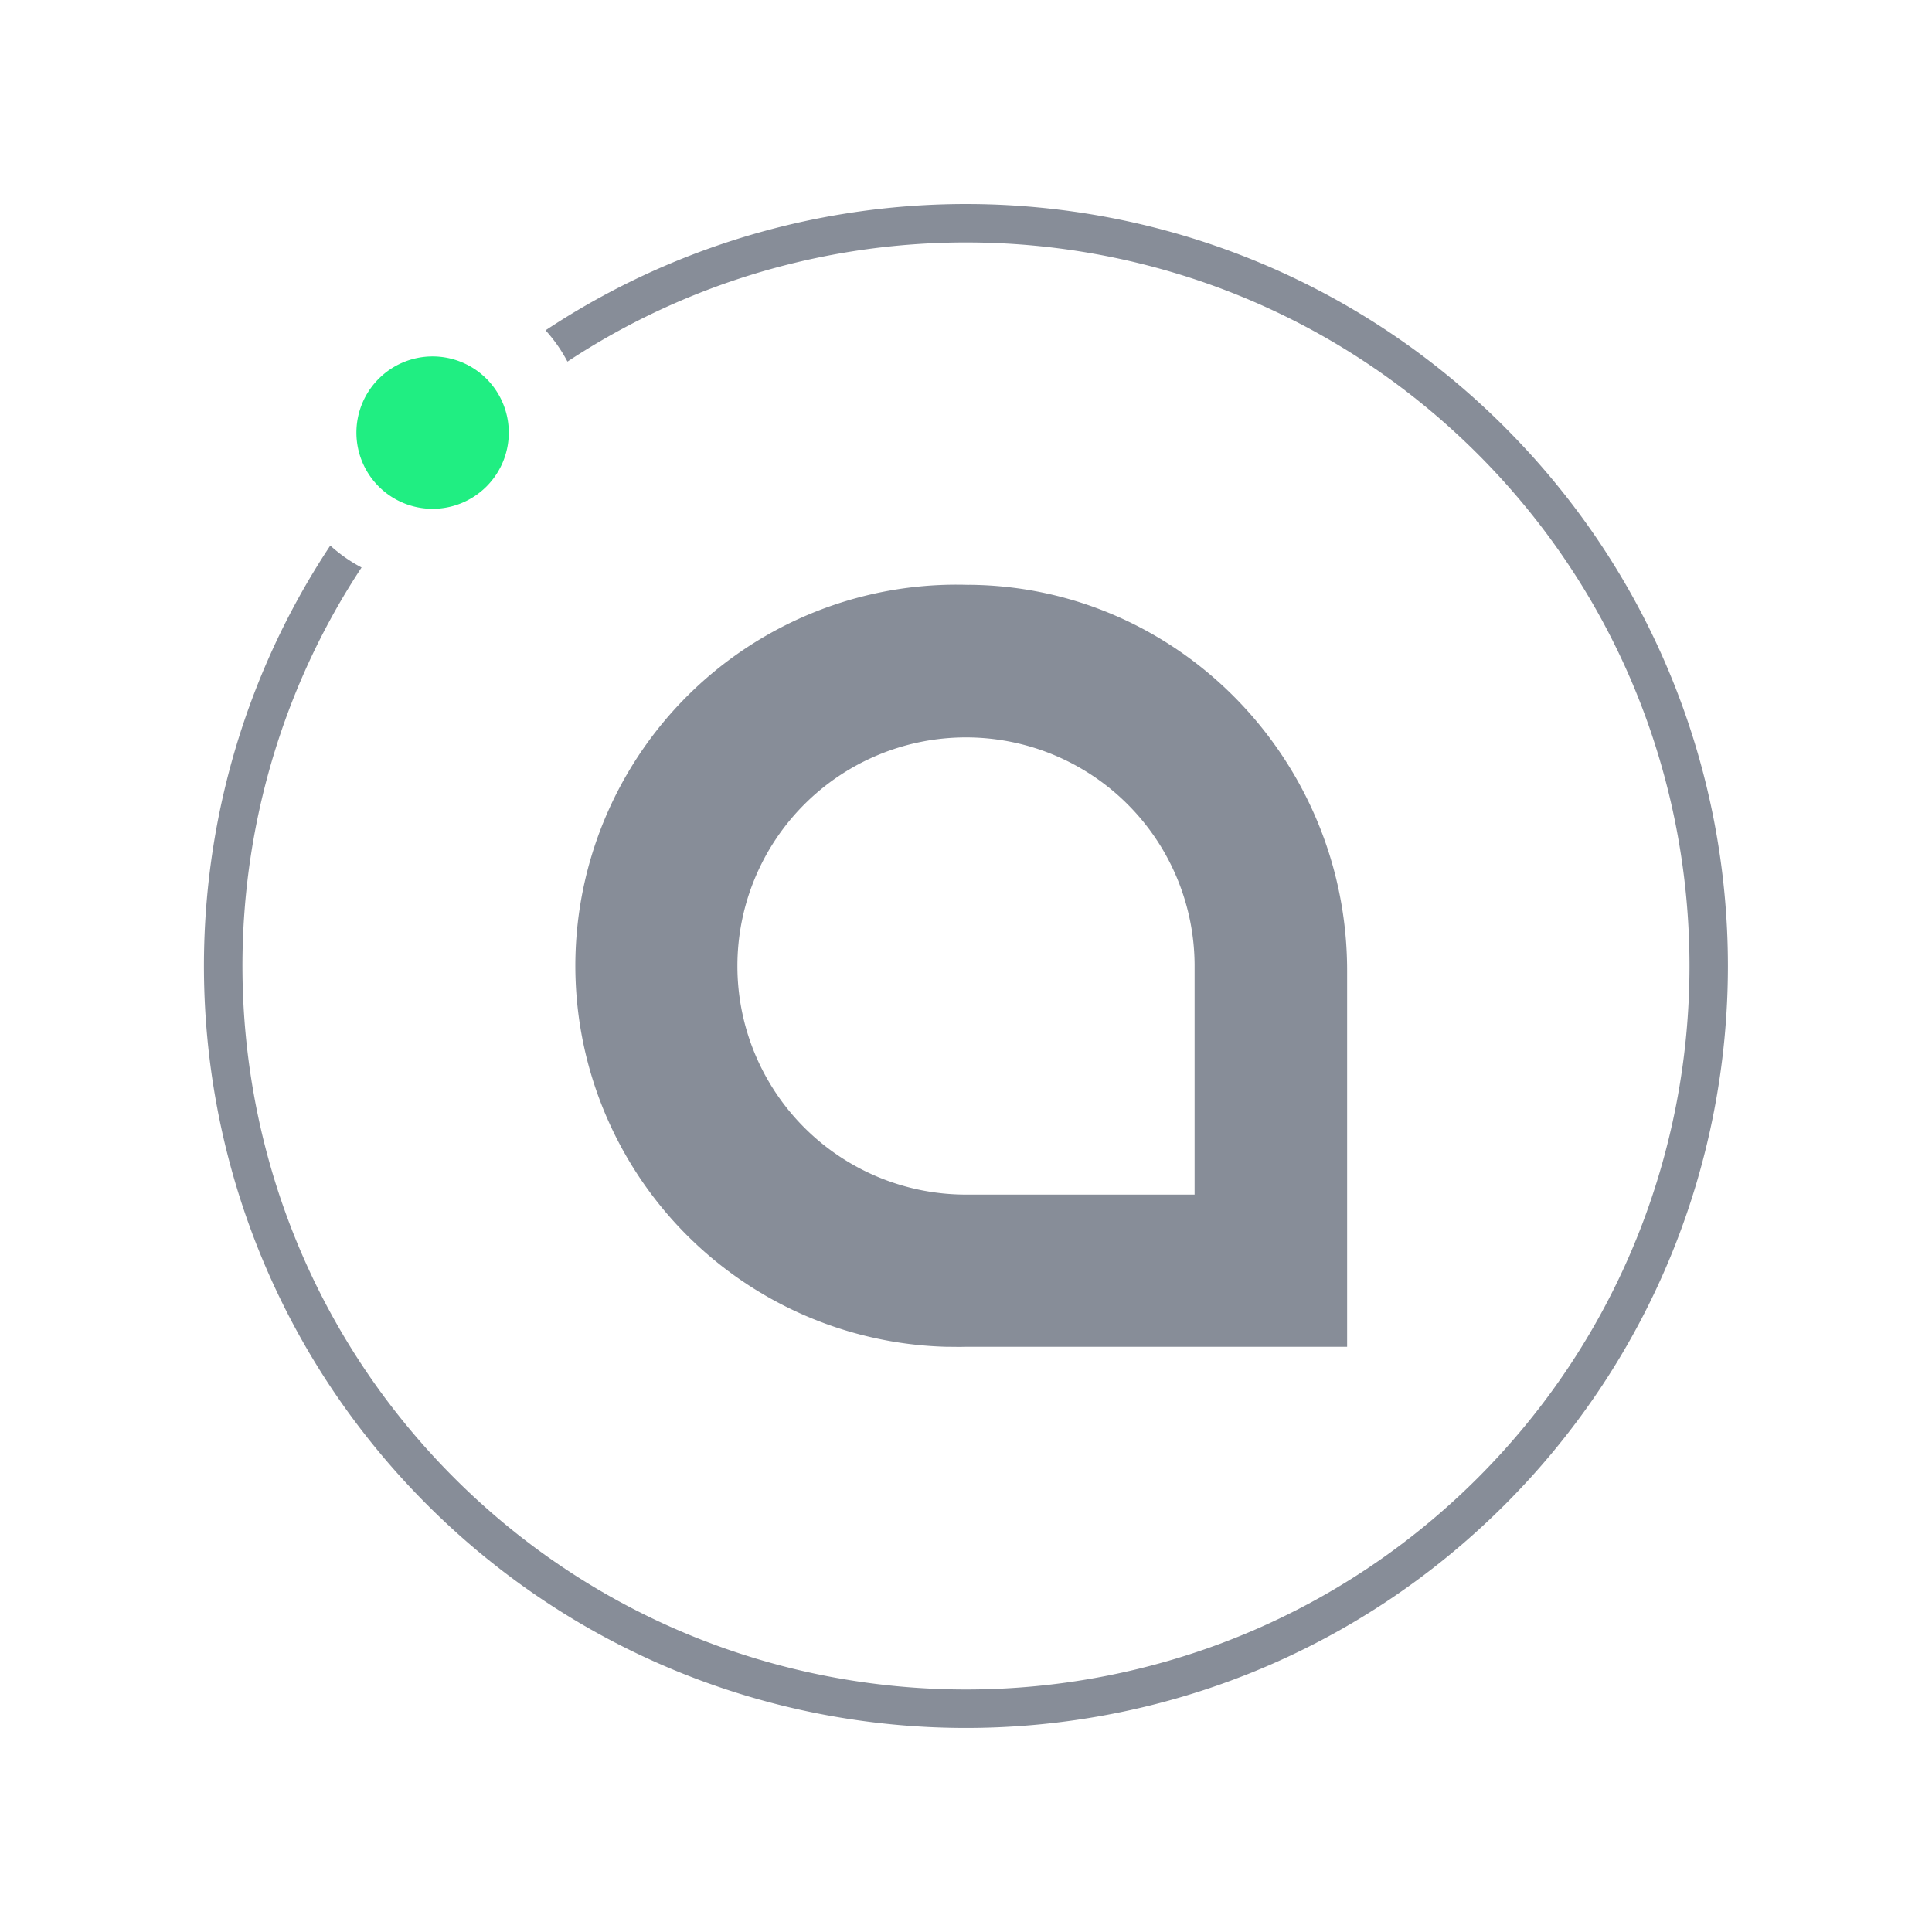 <svg data-name="Layer 1" xmlns="http://www.w3.org/2000/svg" viewBox="0 0 512 512" width="2500" height="2500">
  <title>sc</title>
  <path fill="none" d="M0 0h512v512H0z" data-name="Layer 2" />
  <g data-name="Layer 3">
    <path d="M316.58 256v60.58H256A60.58 60.58 0 1 1 316.58 256m-59.81-101a101 101 0 1 0-6 201.91c1.75 0 3.5.06 5.25 0H357v-99.7c0-55.67-44.53-101.81-100.2-102.23"
      fill="#878d98" />
    <path d="M398.78 113.21C329.69 44.12 223 35.57 144.58 87.54a40.48 40.48 0 0 1 5.8 8.29c74.43-49.11 175.81-40.94 241.26 24.52 74.79 74.79 74.79 196.5 0 271.29s-196.5 74.79-271.29 0C54.9 326.19 46.72 224.81 95.82 150.39a40.14 40.14 0 0 1-8.29-5.81c-52 78.41-43.42 185.11 25.67 254.2 78.86 78.86 206.71 78.86 285.57 0s78.86-206.71 0-285.57"
      fill="#878d98" />
    <path d="M100.37 100.37a20.19 20.19 0 1 1 0 28.56 20.19 20.19 0 0 1 0-28.56" fill="#20ee82" />
  </g>
</svg>
